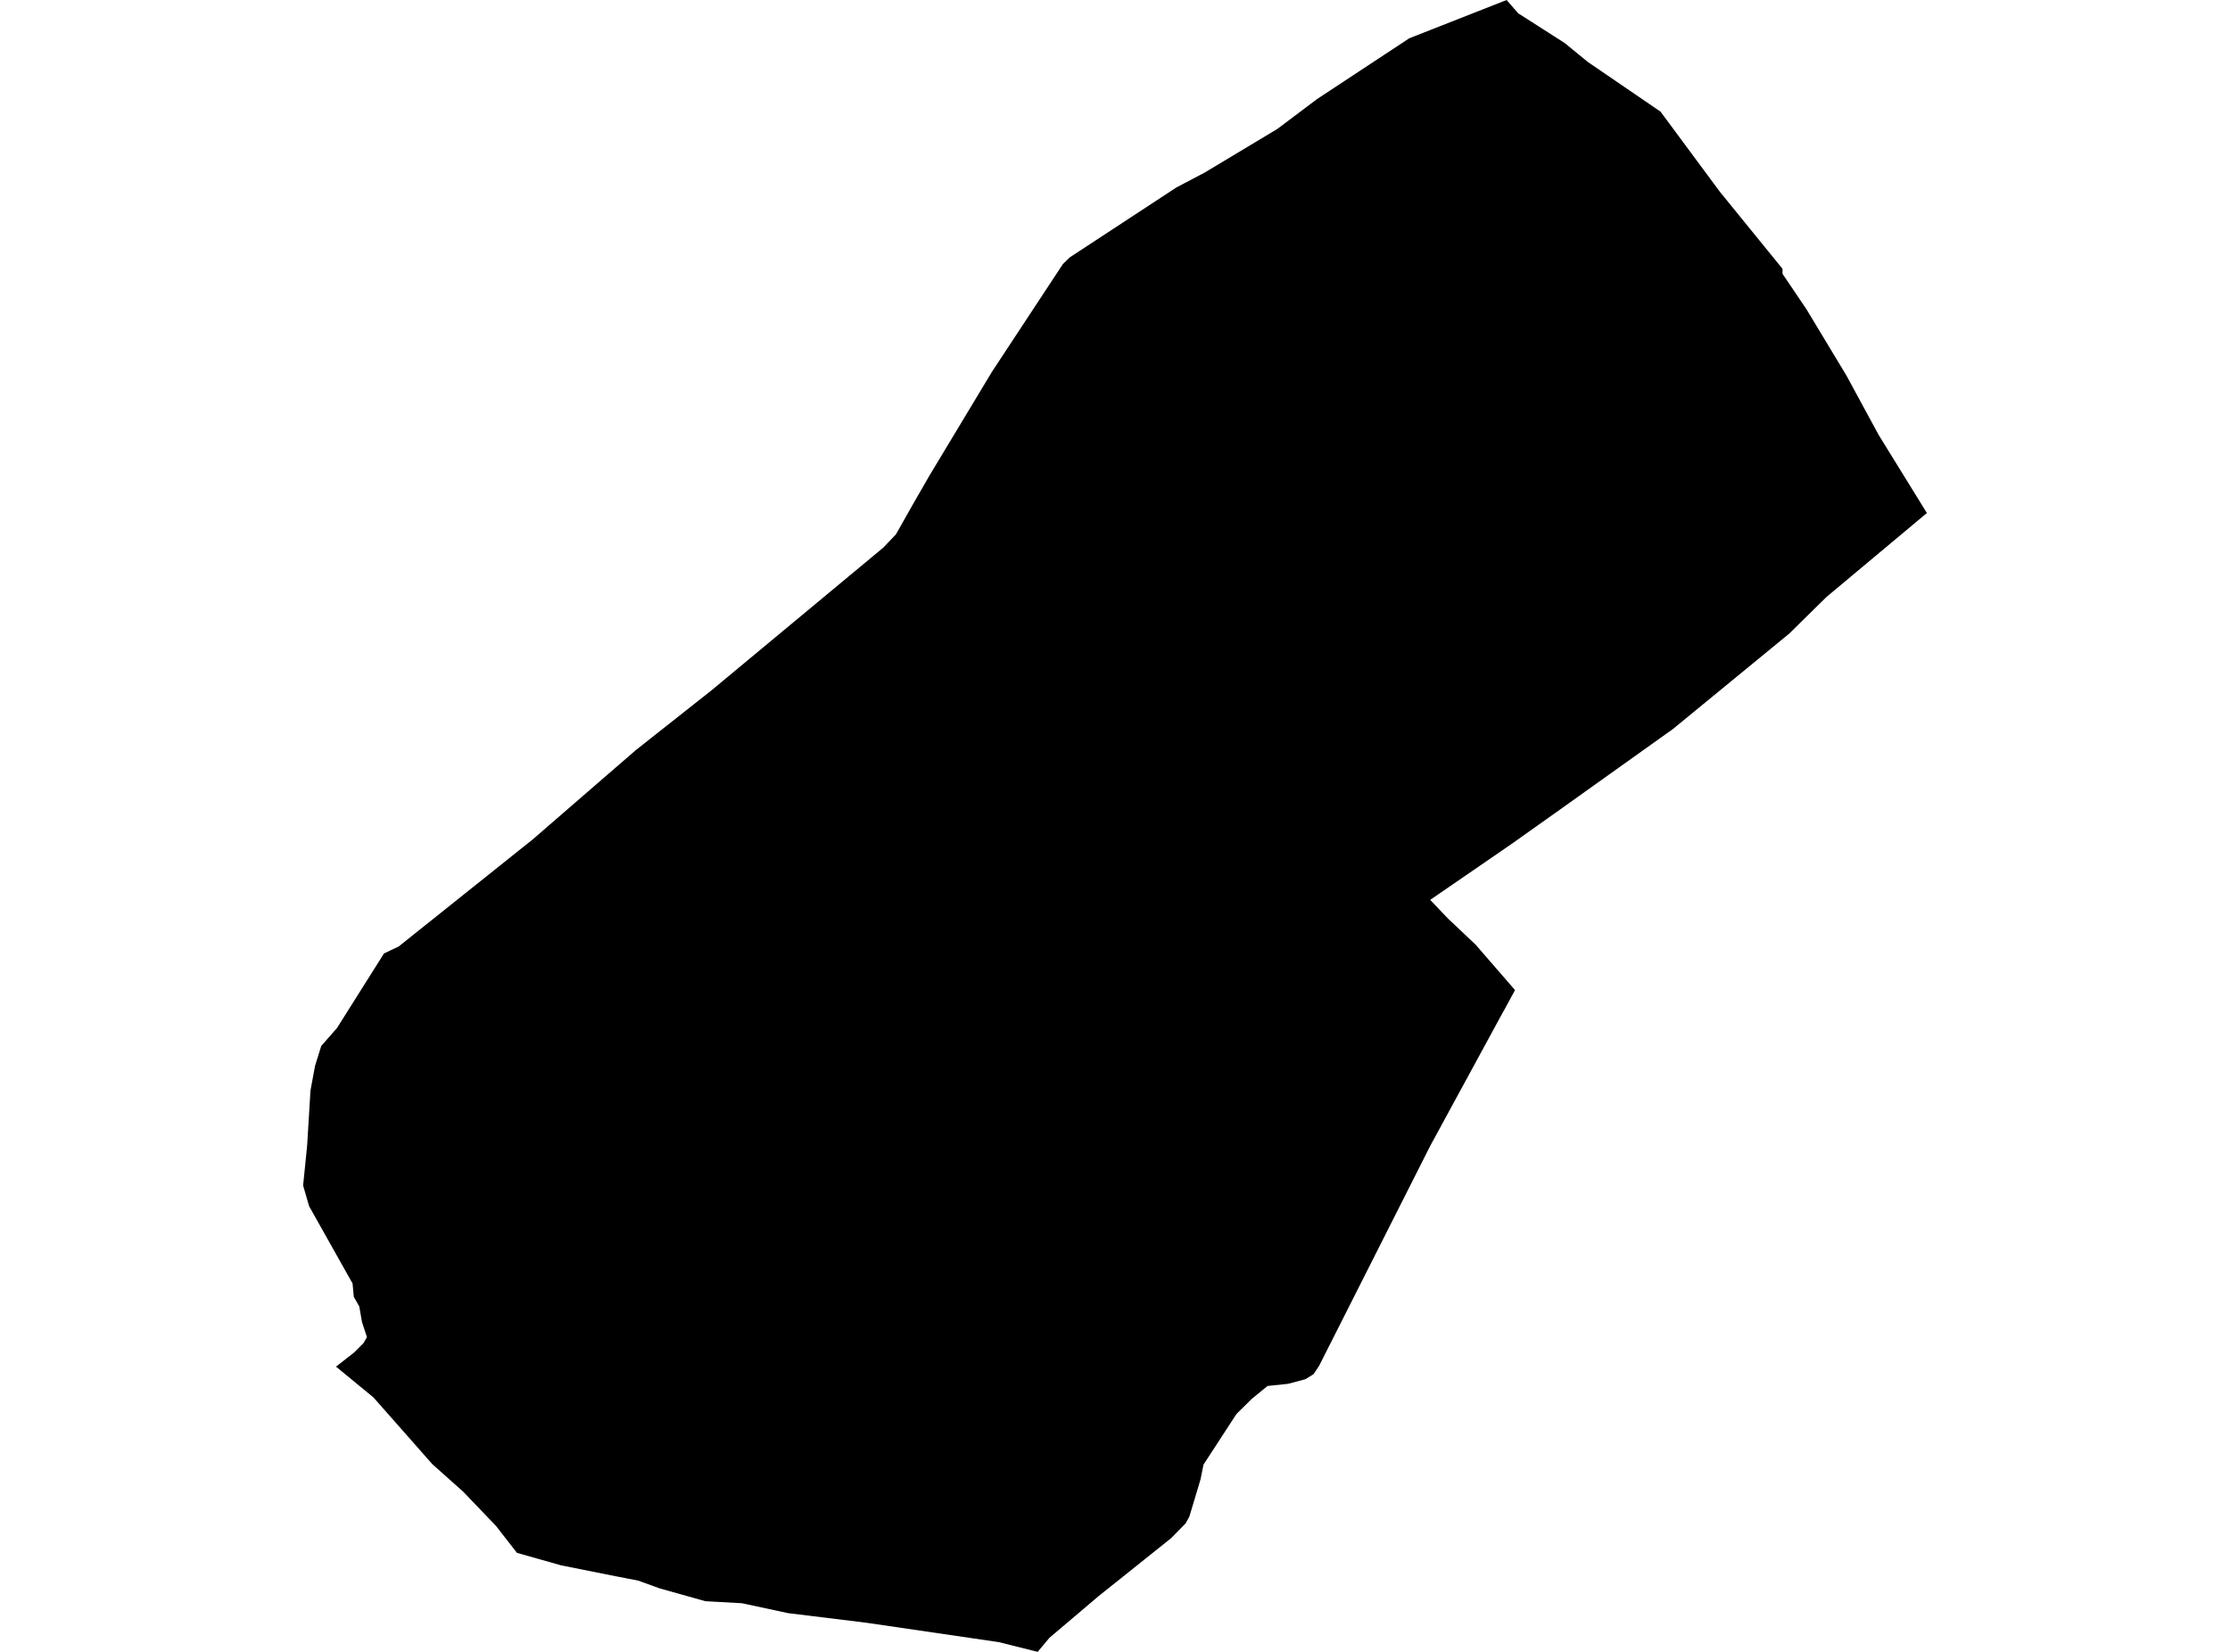 <?xml version='1.0'?>
<svg  baseProfile = 'tiny' width = '540' height = '400' stroke-linecap = 'round' stroke-linejoin = 'round' version='1.1' xmlns='http://www.w3.org/2000/svg'>
<path id='5017601001' title='5017601001'  d='M 466.6 124.229 442.329 144.518 433.271 153.421 405.144 176.5 378.041 195.836 365.969 204.403 346.325 217.905 350.587 222.378 357.318 228.744 366.866 239.75 364.174 244.714 363.992 245.008 346.353 277.44 345.189 279.739 319.418 330.749 318.086 332.754 316.109 333.974 311.875 335.095 306.939 335.614 303.083 338.769 299.41 342.4 291.432 354.655 290.716 358.216 288.01 367.232 287.099 368.887 283.594 372.462 265.983 386.54 254.121 396.593 251.275 400 241.88 397.644 209.785 392.947 190.829 390.62 179.654 388.222 170.806 387.731 159.757 384.633 154.57 382.754 149.241 381.716 135.935 379.066 125.181 376.024 120.119 369.518 112.169 361.217 104.682 354.543 90.45 338.404 81.364 330.931 85.697 327.552 88.052 325.196 88.852 323.78 87.66 320.135 87.001 316.363 85.669 314.021 85.374 310.796 74.858 292.092 73.4 287.072 74.382 277.314 75.181 264.091 76.289 258.09 77.789 253.281 81.603 248.934 92.988 230.875 96.521 229.206 128.995 203.267 153.925 181.674 172.278 167.176 213.866 132.628 216.95 129.403 220.989 122.252 225.139 115.045 240.212 90.017 257.388 63.937 259.084 62.297 284.898 45.373 291.726 41.784 309.309 31.225 318.927 23.99 341.263 9.268 364.833 0 367.623 3.211 378.911 10.432 384.477 14.989 402.102 27.033 416.46 46.425 431.645 65.101 431.631 66.293 437.421 74.86 447.082 90.872 454.92 105.314 466.6 124.229 Z' />
</svg>